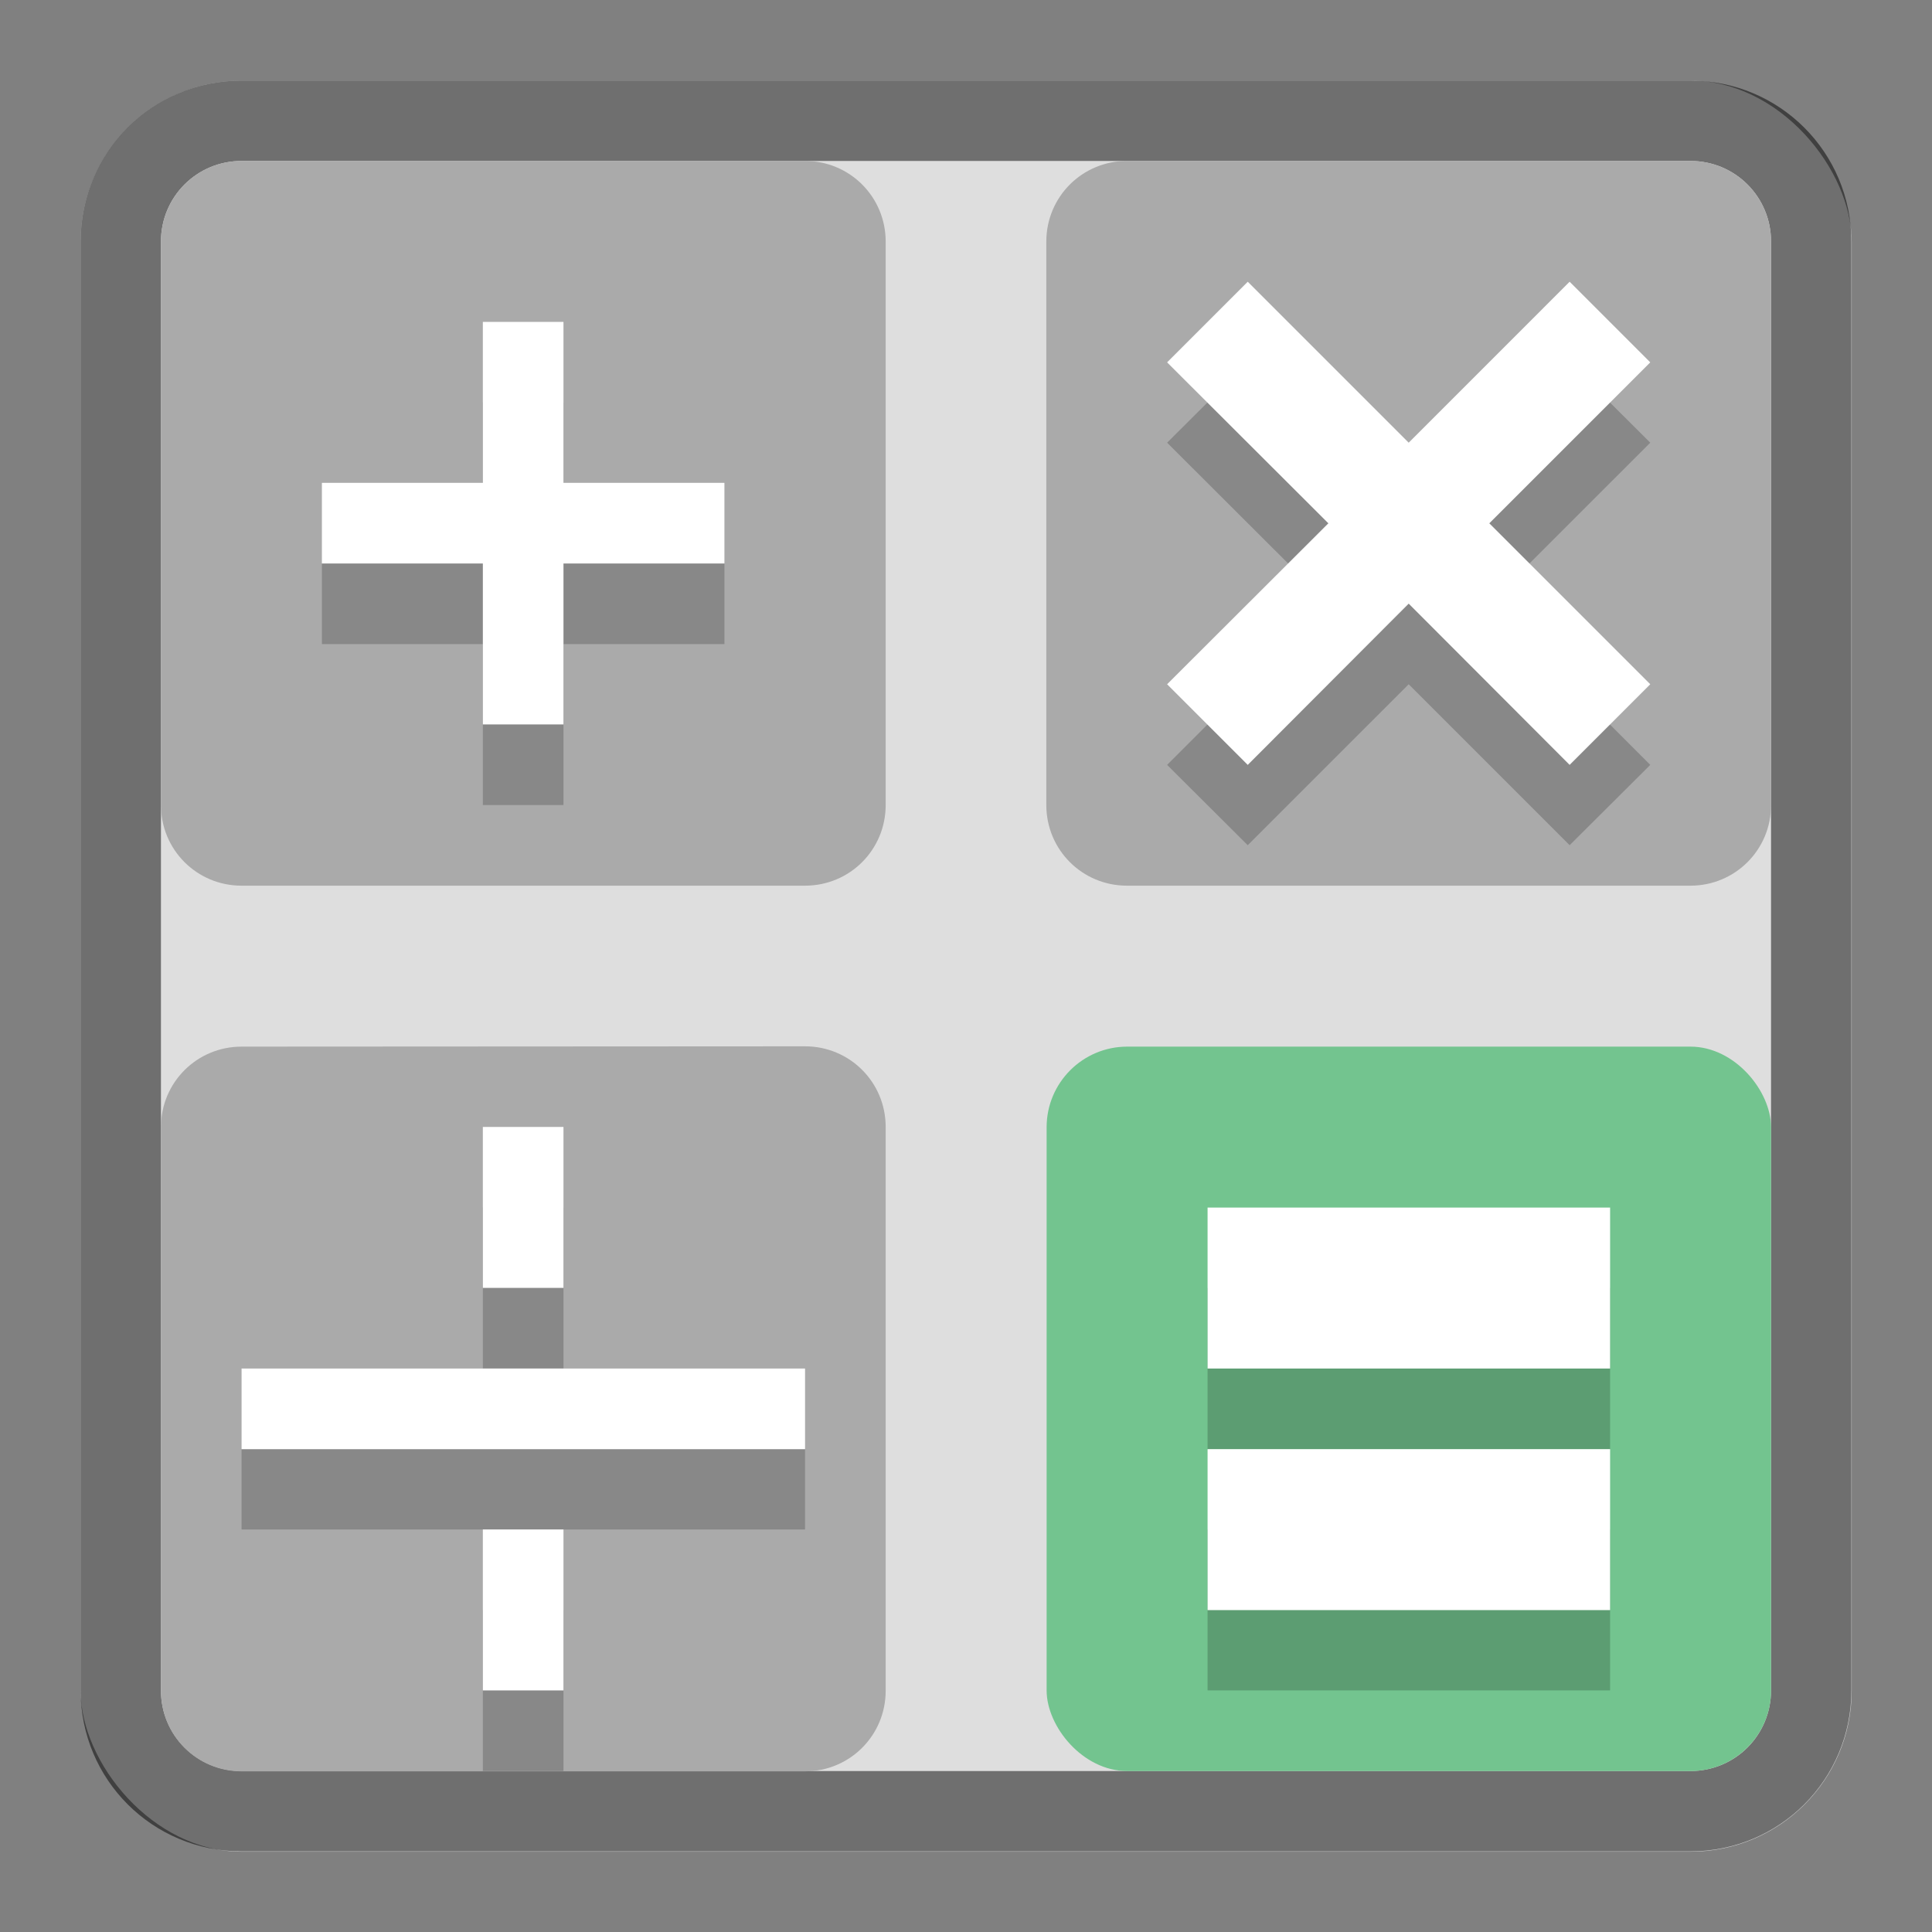 <?xml version="1.0" encoding="UTF-8" standalone="no"?>
<!-- Created with Inkscape (http://www.inkscape.org/) -->

<svg
   width="24"
   height="24"
   viewBox="0 0 6.35 6.35"
   version="1.1"
   id="svg5"
   inkscape:version="1.2 (dc2aedaf03, 2022-05-15)"
   sodipodi:docname="accessories-calculator.svg"
   xmlns:inkscape="http://www.inkscape.org/namespaces/inkscape"
   xmlns:sodipodi="http://sodipodi.sourceforge.net/DTD/sodipodi-0.dtd"
   xmlns="http://www.w3.org/2000/svg"
   xmlns:svg="http://www.w3.org/2000/svg">
  <rect x="0" y="0" width="6.35" height="6.35" fill="#808080" stroke="none"/>
  <sodipodi:namedview
     id="namedview7"
     pagecolor="#ffffff"
     bordercolor="#666666"
     borderopacity="1.0"
     inkscape:pageshadow="2"
     inkscape:pageopacity="0.0"
     inkscape:pagecheckerboard="0"
     inkscape:document-units="px"
     showgrid="false"
     units="px"
     height="48px"
     inkscape:zoom="16.625"
     inkscape:cx="7.0977444"
     inkscape:cy="16.661654"
     inkscape:window-width="1920"
     inkscape:window-height="1016"
     inkscape:window-x="0"
     inkscape:window-y="0"
     inkscape:window-maximized="1"
     inkscape:current-layer="svg5"
     inkscape:showpageshadow="2"
     inkscape:deskcolor="#d1d1d1" />
  <defs
     id="defs2" />
  <rect
     style="opacity:1;fill:#dedede;fill-opacity:1;stroke-width:0.265"
     id="rect1162"
     width="5.821"
     height="5.821"
     x="0.265"
     y="0.265"
     ry="0.529" />
  <path
     id="rect1967"
     style="opacity:0.5;fill:#000000;fill-opacity:1;stroke-width:0.265"
     d="M 0.794 0.265 C 0.501 0.265 0.265 0.501 0.265 0.794 L 0.265 5.556 C 0.265 5.849 0.501 6.085 0.794 6.085 L 5.556 6.085 C 5.849 6.085 6.085 5.849 6.085 5.556 L 6.085 0.794 C 6.085 0.501 5.849 0.265 5.556 0.265 L 0.794 0.265 z M 0.794 0.529 L 5.556 0.529 C 5.703 0.529 5.821 0.647 5.821 0.794 L 5.821 5.556 C 5.821 5.703 5.703 5.821 5.556 5.821 L 0.794 5.821 C 0.647 5.821 0.529 5.703 0.529 5.556 L 0.529 0.794 C 0.529 0.647 0.647 0.529 0.794 0.529 z " />
  <path
     d="m 0.794,0.529 c -0.147,0 -0.265,0.118 -0.265,0.265 V 2.646 c 0,0.147 0.118,0.265 0.265,0.265 H 2.646 c 0.147,0 0.265,-0.118 0.265,-0.265 V 0.794 c 0,-0.147 -0.118,-0.265 -0.265,-0.265 z m 2.91,0 c -0.147,0 -0.265,0.118 -0.265,0.265 V 2.646 c 0,0.147 0.118,0.265 0.265,0.265 h 1.852 c 0.147,0 0.265,-0.118 0.265,-0.265 V 0.794 c 0,-0.147 -0.118,-0.265 -0.265,-0.265 z M 0.794,3.44 c -0.147,0 -0.265,0.118 -0.265,0.265 v 1.852 c 0,0.147 0.118,0.265 0.265,0.265 H 2.646 c 0.147,0 0.265,-0.118 0.265,-0.265 V 3.704 c 0,-0.147 -0.118,-0.265 -0.265,-0.265 z"
     style="fill:#aaaaaa;fill-opacity:1;stroke-width:0.265"
     id="path930" />
  <rect
     style="fill:#73c48f;fill-opacity:1;stroke-width:0.265"
     id="rect2243"
     width="2.381"
     height="2.381"
     x="3.44"
     y="3.44"
     ry="0.265" />
  <path
     d="M 5.424,1.455 4.895,1.984 5.424,2.514 5.159,2.778 4.63,2.249 4.101,2.778 3.836,2.514 4.366,1.984 3.836,1.455 4.101,1.191 4.63,1.72 5.159,1.191 Z M 1.852,1.323 V 1.852 H 2.381 V 2.117 H 1.852 V 2.646 H 1.587 V 2.117 H 1.058 V 1.852 H 1.587 V 1.323 Z M 1.587,3.969 H 1.852 V 4.498 H 1.587 Z m 0,1.323 H 1.852 V 5.821 H 1.587 Z M 0.794,4.763 H 2.646 V 5.027 H 0.794 Z M 3.969,4.233 H 5.292 V 4.763 H 3.969 Z m 0,0.794 H 5.292 V 5.556 H 3.969 Z"
     style="fill:#000000;stroke-width:0.265;opacity:0.2"
     id="path5186" />
  <path
     d="M 5.424,1.191 4.895,1.72 5.424,2.249 5.159,2.514 4.63,1.984 4.101,2.514 3.836,2.249 4.366,1.72 3.836,1.191 4.101,0.926 4.63,1.455 5.159,0.926 Z M 1.852,1.058 V 1.587 H 2.381 V 1.852 H 1.852 V 2.381 H 1.587 V 1.852 H 1.058 V 1.587 H 1.587 V 1.058 Z M 1.587,3.704 H 1.852 V 4.233 H 1.587 Z m 0,1.323 H 1.852 V 5.556 H 1.587 Z M 0.794,4.498 H 2.646 V 4.763 H 0.794 Z M 3.969,3.969 H 5.292 V 4.498 H 3.969 Z m 0,0.794 H 5.292 V 5.292 H 3.969 Z"
     style="fill:#ffffff;stroke-width:0.265"
     id="path4795"
     sodipodi:nodetypes="ccccccccccccccccccccccccccccccccccccccccccccccccccc" />
</svg>
